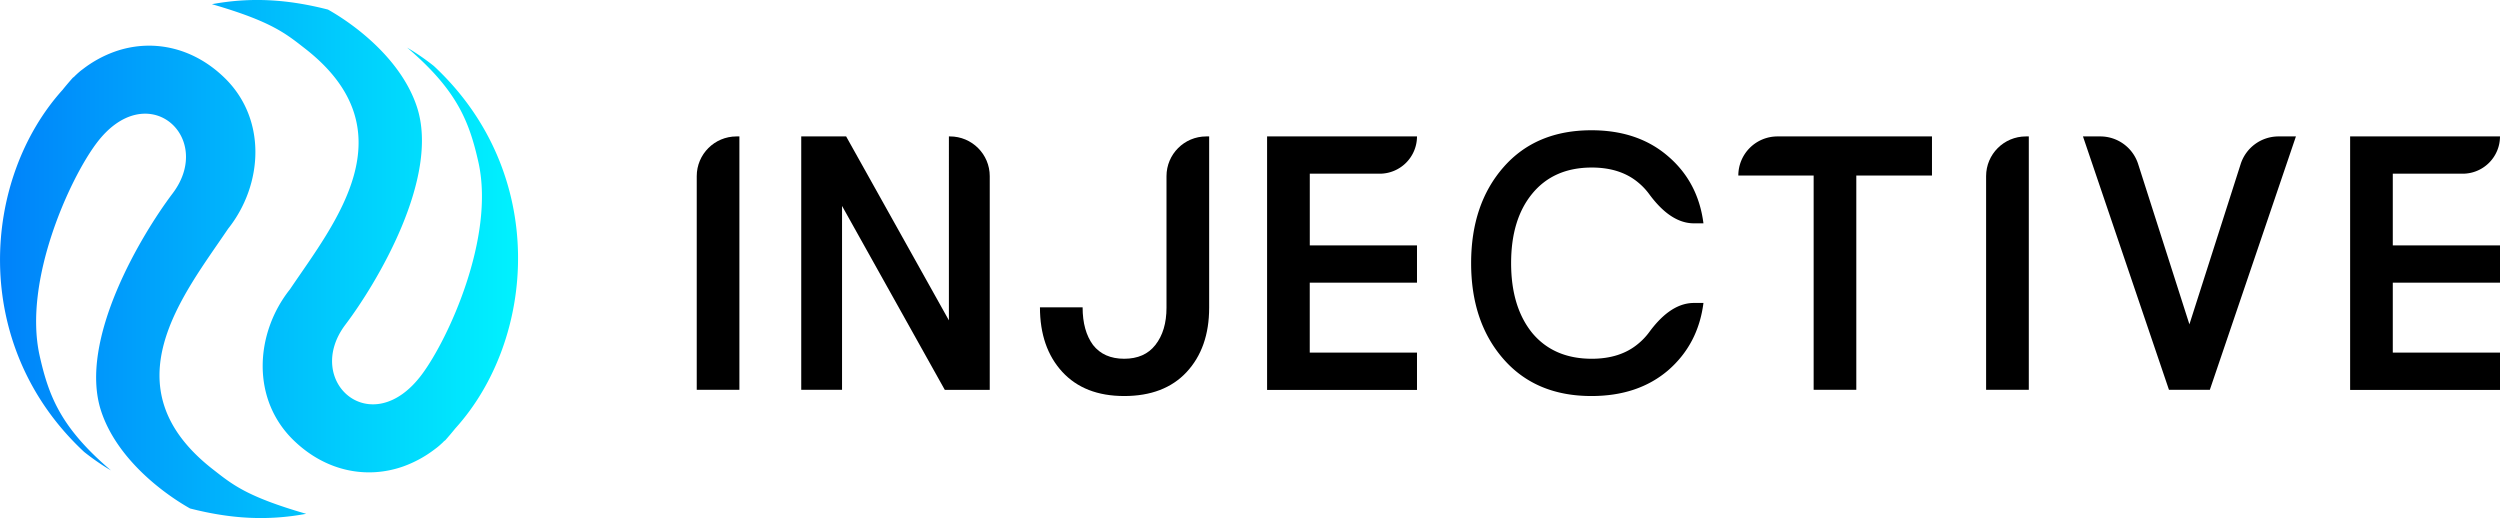 <svg xmlns="http://www.w3.org/2000/svg" fill="none" viewBox="58.01 96.39 645.22 133.7"><path fill="#000" d="M237.83 197.01v-55.16c0-5.66 4.6-10.25 10.26-10.25h.75V197h-11.01Z"/><path fill="#000" d="M264.8 197.01V131.6h11.59l26.52 47.47V131.6h.28c5.66 0 10.26 4.59 10.26 10.25v55.16h-11.6l-26.52-47.47V197H264.8Z"/><path fill="#000" d="M348.15 198.6c-6.83 0-12.16-2.08-16-6.26-3.82-4.17-5.74-9.72-5.74-16.63h11.01c0 4.05.9 7.29 2.69 9.72 1.85 2.36 4.53 3.55 8.04 3.55 3.51 0 6.2-1.19 8.04-3.55 1.92-2.43 2.88-5.64 2.88-9.63v-33.95c0-5.66 4.59-10.25 10.25-10.25h.76v44.2c0 6.92-1.95 12.46-5.84 16.64-3.83 4.1-9.2 6.16-16.1 6.16Z"/><path fill="#000" d="M385.03 131.6h38.69a9.63 9.63 0 0 1-9.63 9.62h-18.04v18.5h27.67v9.63h-27.68v18.04h27.68v9.63h-38.69V131.6Z"/><path fill="#000" d="M664.55 131.6h38.68a9.63 9.63 0 0 1-9.62 9.62h-18.05v18.5h27.67v9.63h-27.67v18.04h27.67v9.63h-38.68V131.6Z"/><path fill="#000" d="M468.74 198.6c-9.55 0-17.12-3.17-22.69-9.53-5.57-6.36-8.36-14.61-8.36-24.77 0-10.15 2.79-18.4 8.36-24.76 5.57-6.36 13.14-9.53 22.69-9.53 8.02 0 14.61 2.24 19.79 6.72 5.17 4.43 8.21 10.2 9.12 17.3h-2.46c-4.83 0-8.69-3.66-11.55-7.55a16.53 16.53 0 0 0-2.87-3.02c-3.07-2.55-7.06-3.83-11.94-3.83-6.54 0-11.66 2.24-15.36 6.73-3.64 4.42-5.46 10.4-5.46 17.94 0 7.54 1.82 13.55 5.46 18.04 3.7 4.42 8.82 6.64 15.35 6.64 4.9 0 8.88-1.28 11.95-3.84 1.08-.88 2.04-1.89 2.87-3.01 2.86-3.9 6.72-7.55 11.55-7.55h2.46c-.9 7.1-3.95 12.9-9.12 17.39-5.18 4.42-11.77 6.63-19.79 6.63Z"/><path fill="#000" d="M526.09 197.01V141.7h-19.44a10.1 10.1 0 0 1 10.1-10.1h39.88v10.1H537.1V197h-11.01Z"/><path fill="#000" d="M570.6 197.01v-55.16c0-5.66 4.6-10.25 10.27-10.25h.75V197h-11.01Z"/><path fill="#000" d="m617.8 197.01-22.2-65.41h4.47c4.46 0 8.41 2.88 9.77 7.13l13.23 41.37 13.23-41.37a10.26 10.26 0 0 1 9.78-7.13h4.48L628.34 197h-10.53Z"/><path fill="url(#a)" d="M74.22 119.5a83.75 83.75 0 0 1 2.6-3.06c.03-.05.12-.06.16-.1.08-.1.2-.17.29-.26l.08-.1c.61-.57 1.26-1.19 2.02-1.73a30.1 30.1 0 0 1 8.33-4.56c9.35-3.28 19.75-1.26 27.9 6.44 11.4 10.68 10.37 27.87 1.28 39.3-11.49 17.04-31.23 40.82-3.9 62.11 4.92 3.83 8.57 6.99 24.05 11.46-10.13 1.87-19.52 1.29-29.97-1.38-7.39-4.17-19-13.1-22.96-25.17-5.98-18.3 10.52-45.65 18.5-56.19 10.94-14.58-6.77-30.36-19.81-12.74-6.82 9.18-18.75 35.17-14.6 54.44 2.42 10.93 5.65 18.9 18.46 29.84-2.38-1.4-4.68-2.99-6.92-4.77-29.75-27.71-26.3-70.56-5.5-93.53Z"/><path fill="url(#b)" d="M175.5 206.98a83.46 83.46 0 0 1-2.58 3.05c-.04.05-.13.06-.17.11-.08.1-.21.16-.29.26l-.08.1c-.61.57-1.26 1.18-2.02 1.72a30.1 30.1 0 0 1-8.33 4.57c-9.35 3.28-19.75 1.26-27.9-6.44-11.4-10.68-10.37-27.88-1.28-39.3 11.49-17.05 31.23-40.82 3.9-62.12-4.92-3.82-8.57-6.98-24.05-11.46 10.13-1.86 19.51-1.28 29.96 1.39 7.4 4.17 19.02 13.1 22.97 25.17 5.98 18.3-10.52 45.65-18.5 56.18-10.94 14.58 6.77 30.36 19.81 12.75 6.82-9.19 18.75-35.17 14.6-54.45-2.42-10.92-5.65-18.9-18.46-29.84a60.56 60.56 0 0 1 6.92 4.77c29.75 27.72 26.3 70.57 5.5 93.54Z"/><defs><linearGradient id="a" x1="58.01" x2="191.72" y1="163.24" y2="163.24" gradientUnits="userSpaceOnUse"><stop stop-color="#0082FA"/><stop offset="1" stop-color="#00F2FE"/></linearGradient><linearGradient id="b" x1="58.01" x2="191.72" y1="163.24" y2="163.24" gradientUnits="userSpaceOnUse"><stop stop-color="#0082FA"/><stop offset="1" stop-color="#00F2FE"/></linearGradient></defs></svg>